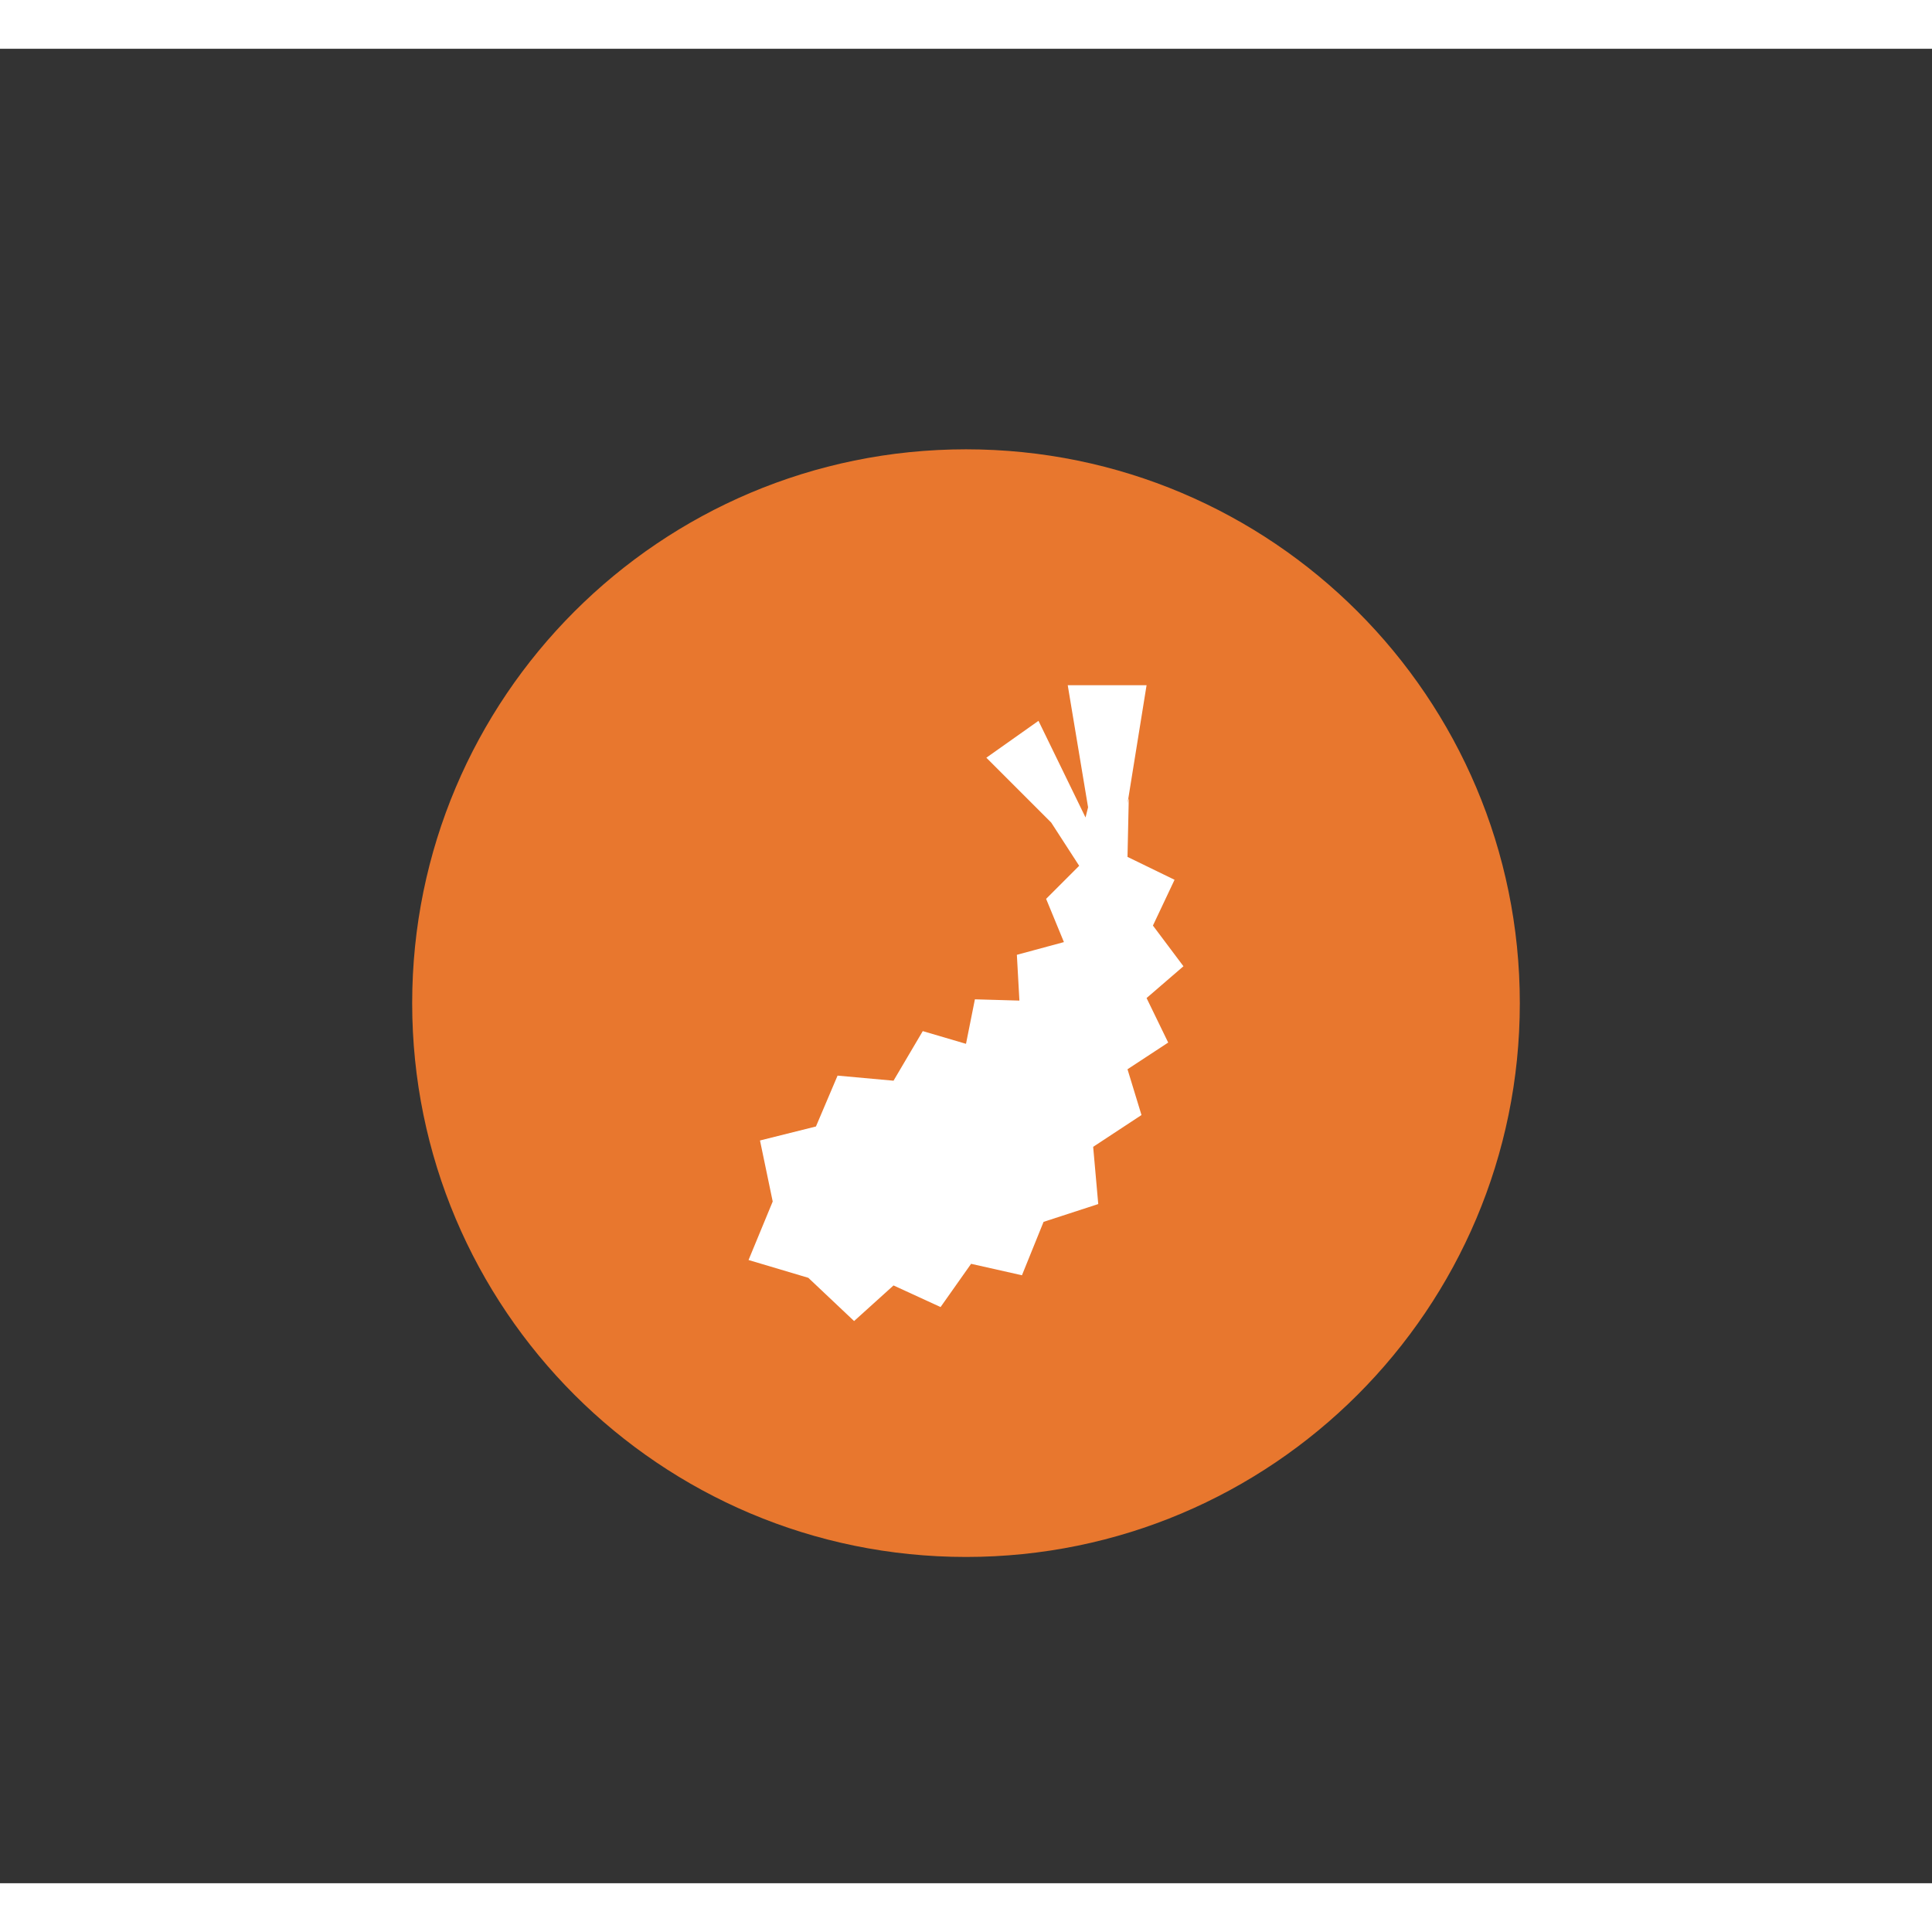 <svg xmlns="http://www.w3.org/2000/svg" version="1.1" xmlns:xlink="http://www.w3.org/1999/xlink" xmlns:svgjs="http://svgjs.dev/svgjs" viewBox="0 0 395.52 375.551" height="1000" width="1000">
    <rect x="0" y="0" width="395.52" height="375.551" fill="#333333" stroke="none"/>
    <g transform="matrix(1,0,0,1,84.382,82)">
        <svg viewBox="0 0 226.756 226.756" height="226.756" width="226.756">
            <g id="icon-0">
                <svg viewBox="0 0 226.756 226.756" height="226.756" width="226.756">
                    <g>
                        <path d="M0 113.378c0-62.617 50.761-113.378 113.378-113.378 62.617 0 113.378 50.761 113.378 113.378 0 62.617-50.761 113.378-113.378 113.378-62.617 0-113.378-50.761-113.378-113.378zM113.378 217.641c57.583 0 104.263-46.68 104.263-104.263 0-57.583-46.68-104.263-104.263-104.263-57.583 0-104.263 46.68-104.263 104.263 0 57.583 46.68 104.263 104.263 104.263z" data-fill-palette-color="accent" fill="#e8772e" stroke="transparent"></path>
                        <ellipse rx="112.244" ry="112.244" cx="113.378" cy="113.378" fill="#e8772e" stroke="transparent" stroke-width="0" fill-opacity="1" data-fill-palette-color="accent"></ellipse>
                    </g>
                    <g transform="matrix(1,0,0,1,68.861,48.295)">
                        <svg viewBox="0 0 89.034 130.166" height="130.166" width="89.034">
                            <g>
                                <svg xmlns="http://www.w3.org/2000/svg" xmlns:xlink="http://www.w3.org/1999/xlink" version="1.1" x="0" y="0" viewBox="14.9 7 34.2 50" enable-background="new 0 0 64 64" xml:space="preserve" height="130.166" width="89.034" class="icon-s-0" data-fill-palette-color="quaternary" id="s-0">
                                    <g fill="#ffffff" data-fill-palette-color="quaternary">
                                        <polygon points="46.2,31.6 49.1,29.1 46.7,25.9 48.4,22.3 44.7,20.5 44.8,15.9 44.7,16.3 46.2,7 40,7 41.6,16.6 41.4,17.4    37.7,9.8 33.6,12.7 38.7,17.8 40.9,21.2 38.3,23.8 39.7,27.2 36,28.2 36.2,31.8 32.7,31.7 32,35.2 28.6,34.2 26.3,38.1 21.9,37.7    20.2,41.7 15.8,42.8 16.8,47.6 14.9,52.2 19.6,53.6 23.2,57 26.3,54.2 30,55.9 32.4,52.5 36.4,53.4 38.1,49.2 42.4,47.8 42,43.3    45.8,40.8 44.7,37.2 47.9,35.1  " fill="#ffffff" data-fill-palette-color="quaternary"></polygon>
                                    </g>
                                </svg>
                            </g>
                        </svg>
                    </g>
                </svg>
            </g>
        </svg>
    </g>
</svg>